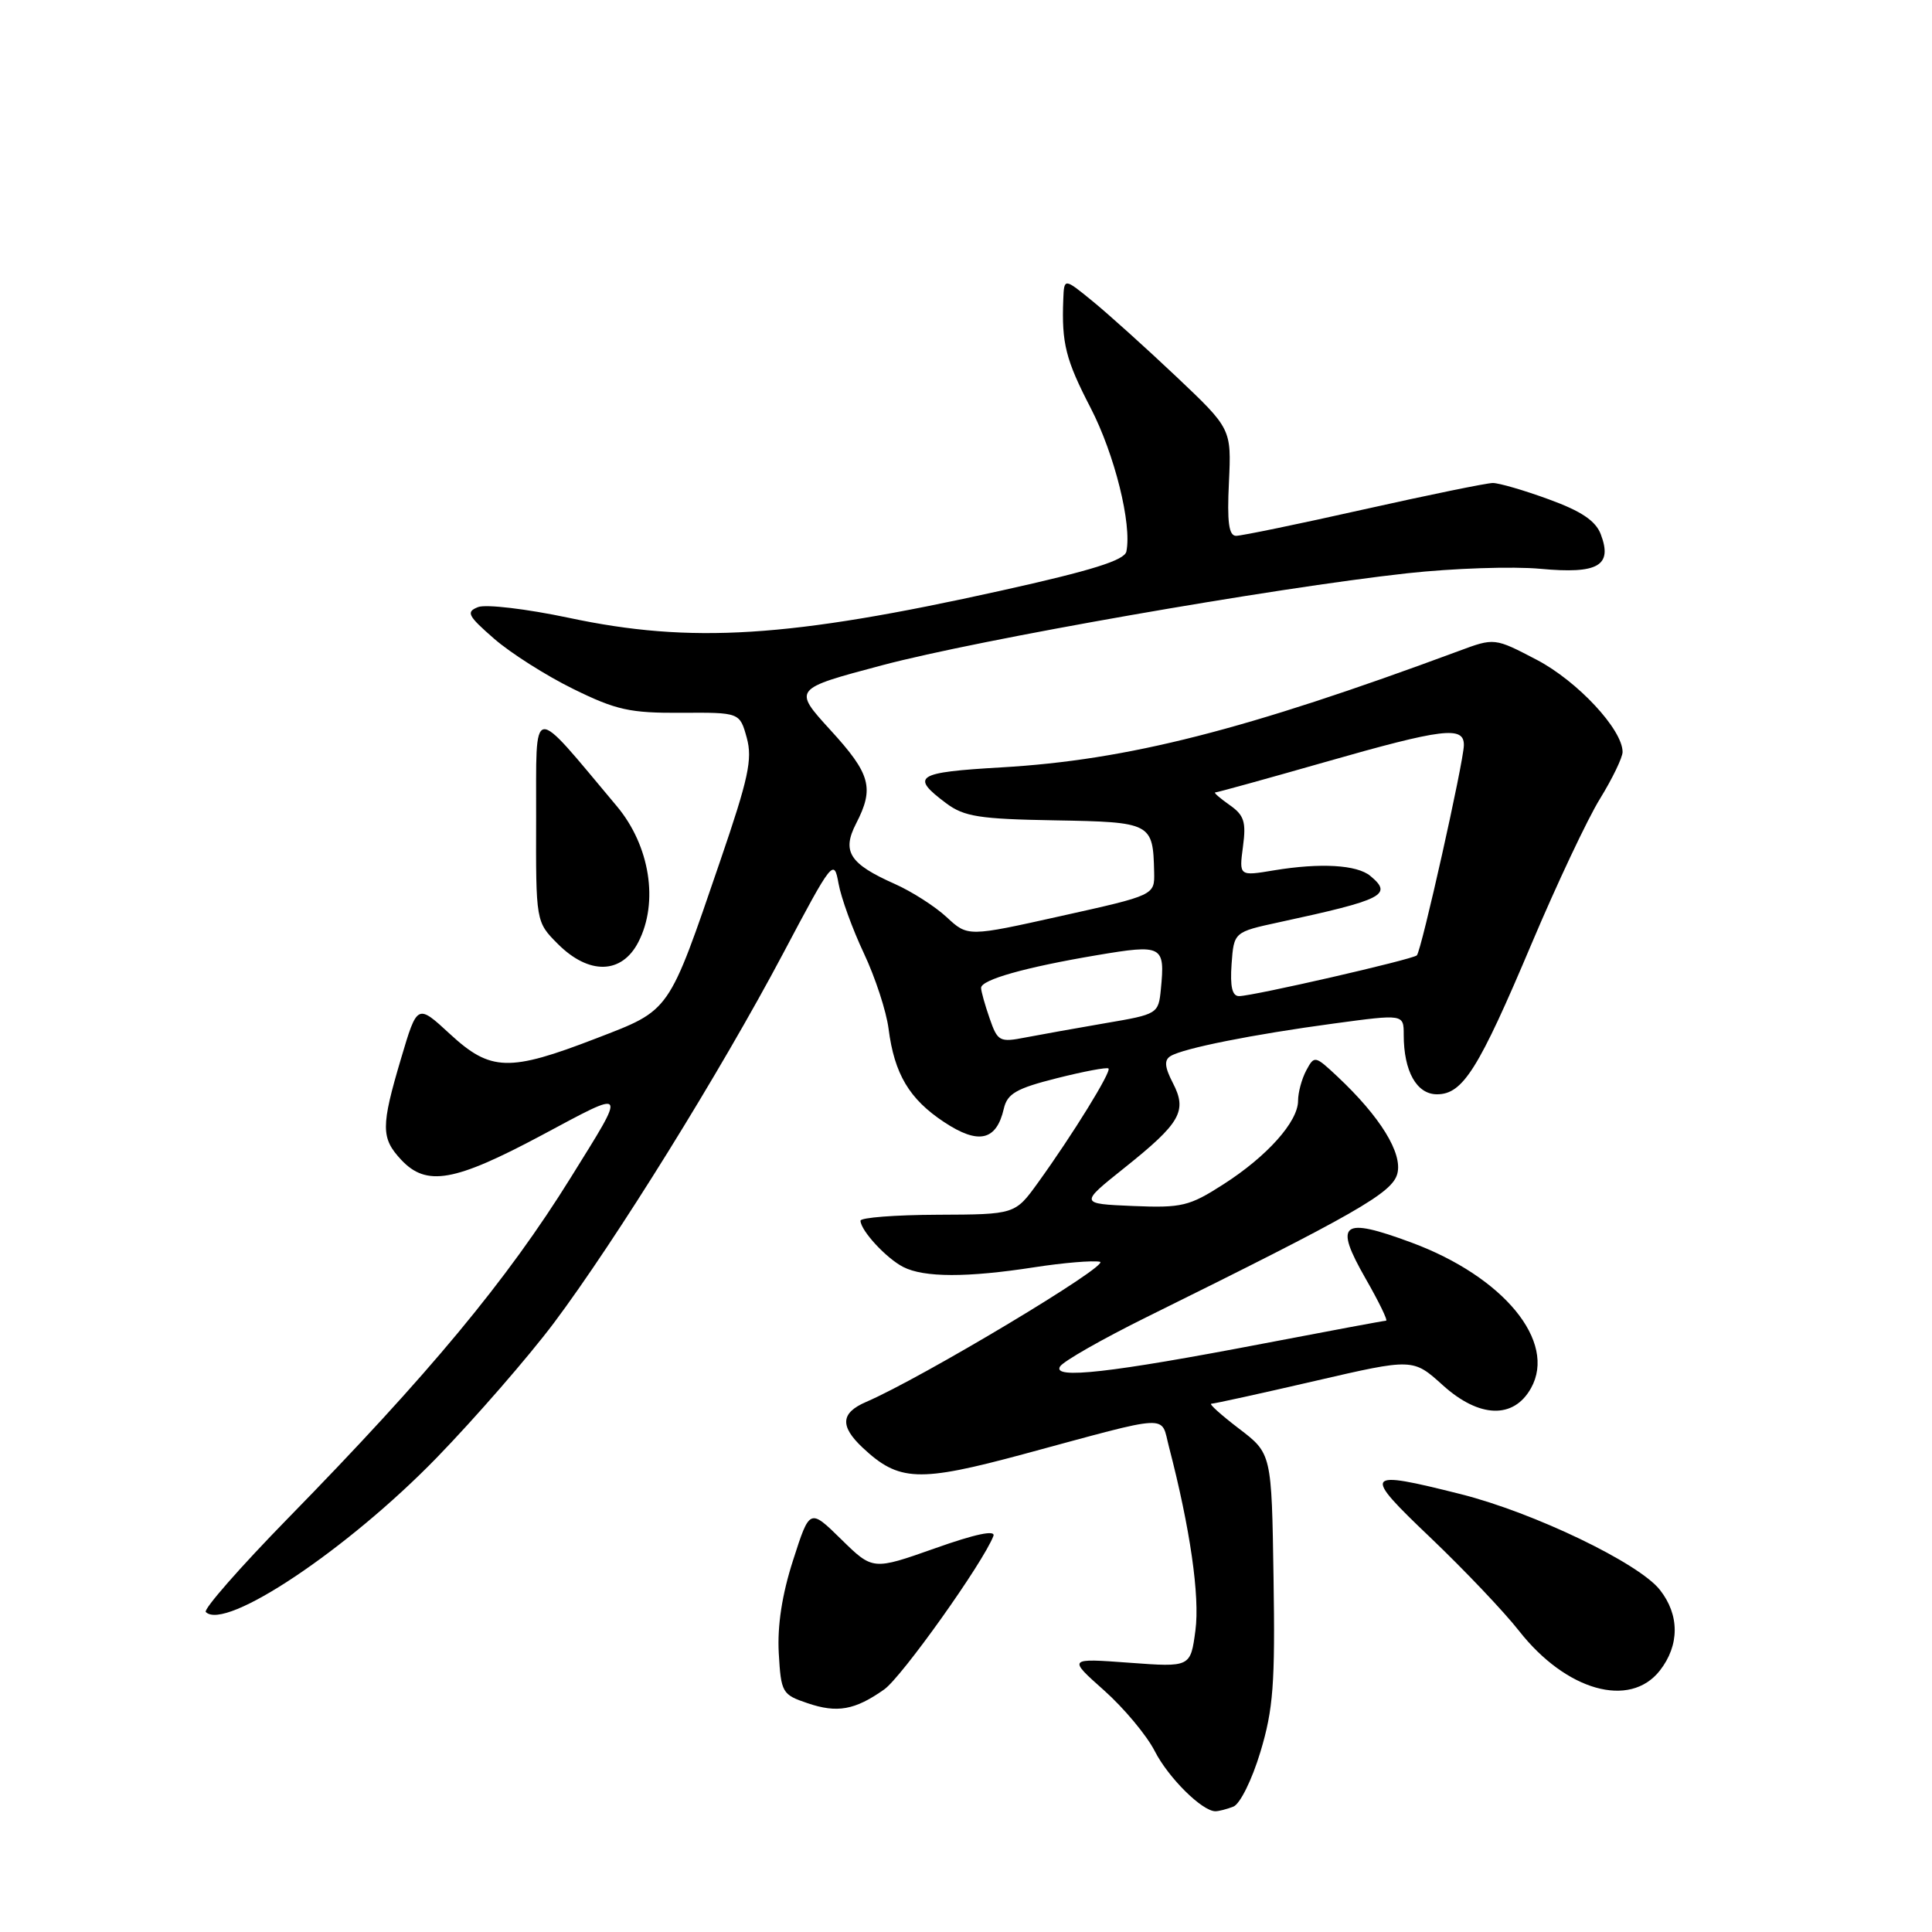 <?xml version="1.0" encoding="UTF-8" standalone="no"?>
<!DOCTYPE svg PUBLIC "-//W3C//DTD SVG 1.1//EN" "http://www.w3.org/Graphics/SVG/1.1/DTD/svg11.dtd" >
<svg xmlns="http://www.w3.org/2000/svg" xmlns:xlink="http://www.w3.org/1999/xlink" version="1.1" viewBox="0 0 256 256">
 <g >
 <path fill="currentColor"
d=" M 163.42 239.39 C 164.31 239.05 165.89 235.85 167.01 232.14 C 168.72 226.47 168.97 223.11 168.75 209.05 C 168.50 192.60 168.50 192.60 164.17 189.30 C 161.79 187.48 160.14 186.00 160.51 186.00 C 160.88 186.00 167.04 184.65 174.21 182.99 C 187.23 179.98 187.23 179.98 191.18 183.55 C 196.01 187.91 200.57 188.06 202.87 183.93 C 206.31 177.77 199.24 169.17 187.01 164.64 C 177.74 161.21 176.72 162.02 180.95 169.42 C 182.71 172.49 183.93 175.00 183.66 175.00 C 183.39 175.00 176.05 176.37 167.34 178.04 C 147.19 181.90 139.40 182.78 140.46 181.07 C 140.88 180.38 146.01 177.46 151.86 174.56 C 179.70 160.80 184.47 158.08 185.15 155.53 C 185.88 152.82 182.89 147.97 177.22 142.65 C 174.24 139.86 174.16 139.84 173.09 141.83 C 172.49 142.95 172.00 144.76 172.00 145.86 C 172.00 148.63 167.90 153.22 162.09 156.94 C 157.59 159.83 156.59 160.07 150.11 159.80 C 143.04 159.50 143.04 159.50 148.99 154.75 C 156.45 148.79 157.34 147.22 155.41 143.50 C 154.32 141.39 154.24 140.47 155.10 139.94 C 156.76 138.91 165.98 137.07 176.75 135.62 C 186.00 134.37 186.00 134.37 186.00 137.12 C 186.00 141.95 187.71 145.00 190.41 145.00 C 193.84 145.00 195.91 141.70 202.96 125.01 C 206.28 117.16 210.34 108.54 212.00 105.85 C 213.65 103.17 215.00 100.37 215.00 99.64 C 215.00 96.67 209.04 90.27 203.65 87.44 C 198.03 84.50 198.03 84.50 193.27 86.27 C 165.02 96.74 149.44 100.71 132.72 101.68 C 121.34 102.34 120.57 102.84 125.38 106.44 C 127.75 108.21 129.78 108.53 139.79 108.70 C 152.58 108.93 152.78 109.03 152.93 115.56 C 153.00 118.62 153.00 118.62 140.62 121.37 C 128.24 124.13 128.24 124.13 125.44 121.53 C 123.90 120.10 120.80 118.12 118.57 117.13 C 112.56 114.46 111.52 112.84 113.44 109.12 C 115.87 104.41 115.37 102.56 110.03 96.73 C 105.07 91.29 105.07 91.29 116.89 88.15 C 129.67 84.75 168.73 77.91 186.48 75.96 C 192.51 75.30 200.45 75.03 204.11 75.37 C 211.76 76.08 213.70 74.97 212.11 70.79 C 211.43 69.01 209.53 67.73 205.24 66.17 C 201.97 64.97 198.63 64.00 197.81 64.00 C 197.00 64.00 189.30 65.58 180.71 67.50 C 172.12 69.43 164.50 71.00 163.79 71.00 C 162.83 71.00 162.58 69.22 162.84 63.91 C 163.17 56.82 163.17 56.82 155.84 49.88 C 151.80 46.06 146.81 41.57 144.75 39.89 C 141.00 36.83 141.00 36.83 140.89 39.67 C 140.66 45.50 141.21 47.67 144.52 54.06 C 147.69 60.20 150.00 69.46 149.25 73.08 C 149.00 74.24 144.70 75.59 132.71 78.25 C 104.58 84.50 91.61 85.32 75.35 81.86 C 69.77 80.68 64.37 80.04 63.35 80.44 C 61.72 81.08 61.97 81.58 65.47 84.63 C 67.65 86.53 72.37 89.53 75.96 91.29 C 81.65 94.09 83.48 94.49 90.25 94.45 C 98.02 94.40 98.02 94.40 98.95 97.76 C 99.73 100.60 99.17 103.16 95.43 114.08 C 88.49 134.35 88.90 133.77 79.00 137.59 C 67.45 142.05 65.01 141.98 59.62 137.01 C 55.29 133.01 55.29 133.01 53.14 140.26 C 50.46 149.29 50.47 150.80 53.17 153.69 C 56.52 157.25 60.20 156.60 71.73 150.45 C 83.29 144.27 83.10 144.00 75.65 156.00 C 67.20 169.61 56.87 182.05 38.11 201.23 C 31.80 207.69 26.92 213.26 27.27 213.60 C 29.83 216.16 46.05 205.31 57.87 193.15 C 63.02 187.84 69.99 179.82 73.37 175.33 C 81.57 164.39 95.44 142.05 103.74 126.39 C 110.32 113.96 110.51 113.73 111.11 117.07 C 111.45 118.96 112.96 123.12 114.47 126.32 C 115.98 129.52 117.45 134.02 117.74 136.32 C 118.51 142.31 120.48 145.63 125.11 148.69 C 129.66 151.70 132.03 151.16 133.01 146.91 C 133.47 144.91 134.67 144.22 140.03 142.87 C 143.59 141.97 146.67 141.39 146.88 141.58 C 147.30 141.97 142.15 150.32 137.54 156.71 C 134.50 160.92 134.50 160.92 124.25 160.96 C 118.61 160.98 114.01 161.34 114.02 161.75 C 114.06 163.08 117.44 166.73 119.68 167.88 C 122.43 169.29 128.16 169.30 137.05 167.92 C 140.86 167.33 144.77 167.00 145.74 167.19 C 147.32 167.50 122.17 182.58 114.75 185.77 C 111.40 187.22 111.27 188.96 114.29 191.81 C 119.11 196.33 121.69 196.44 135.66 192.67 C 155.53 187.30 153.76 187.39 154.90 191.74 C 157.70 202.50 159.00 211.51 158.40 216.04 C 157.75 220.92 157.75 220.92 149.63 220.32 C 141.50 219.72 141.50 219.72 146.29 223.98 C 148.93 226.33 151.95 229.95 153.01 232.03 C 154.82 235.57 159.29 240.00 161.05 240.00 C 161.48 240.00 162.55 239.73 163.42 239.39 Z  M 117.16 223.86 C 119.48 222.23 130.27 207.07 131.63 203.53 C 131.95 202.69 129.24 203.26 123.89 205.16 C 115.65 208.07 115.65 208.07 111.47 203.97 C 107.29 199.87 107.29 199.87 105.09 206.73 C 103.62 211.28 102.99 215.42 103.19 219.04 C 103.49 224.29 103.64 224.55 107.00 225.68 C 110.93 227.02 113.28 226.60 117.16 223.86 Z  M 219.93 221.37 C 222.56 218.01 222.57 213.99 219.94 210.66 C 217.15 207.11 203.25 200.43 193.59 197.99 C 180.66 194.74 180.43 195.07 189.59 203.79 C 194.03 208.03 199.30 213.57 201.28 216.10 C 207.51 224.04 215.95 226.43 219.93 221.37 Z  M 84.58 124.84 C 87.31 119.56 86.12 112.05 81.72 106.81 C 70.17 93.05 71.08 92.92 71.04 108.33 C 71.00 122.15 71.00 122.15 73.92 125.08 C 78.04 129.20 82.38 129.10 84.58 124.84 Z  M 131.13 134.94 C 130.51 133.16 130.00 131.34 130.00 130.90 C 130.00 129.82 135.84 128.17 145.33 126.57 C 154.06 125.10 154.39 125.27 153.82 131.09 C 153.50 134.33 153.40 134.40 146.50 135.57 C 142.65 136.23 137.87 137.09 135.88 137.47 C 132.45 138.14 132.19 138.00 131.13 134.94 Z  M 163.19 127.75 C 163.50 123.50 163.50 123.50 169.50 122.20 C 183.34 119.21 184.60 118.57 181.57 116.06 C 179.80 114.59 174.97 114.31 168.84 115.32 C 164.18 116.10 164.18 116.10 164.70 112.18 C 165.14 108.89 164.86 108.01 162.89 106.64 C 161.61 105.74 160.77 105.00 161.03 105.00 C 161.29 105.00 167.80 103.20 175.50 101.00 C 191.24 96.50 194.01 96.16 193.97 98.75 C 193.94 100.97 188.34 126.00 187.74 126.59 C 187.20 127.13 166.05 131.98 164.19 131.99 C 163.27 132.00 162.98 130.74 163.19 127.75 Z "/>
</g>
</svg>